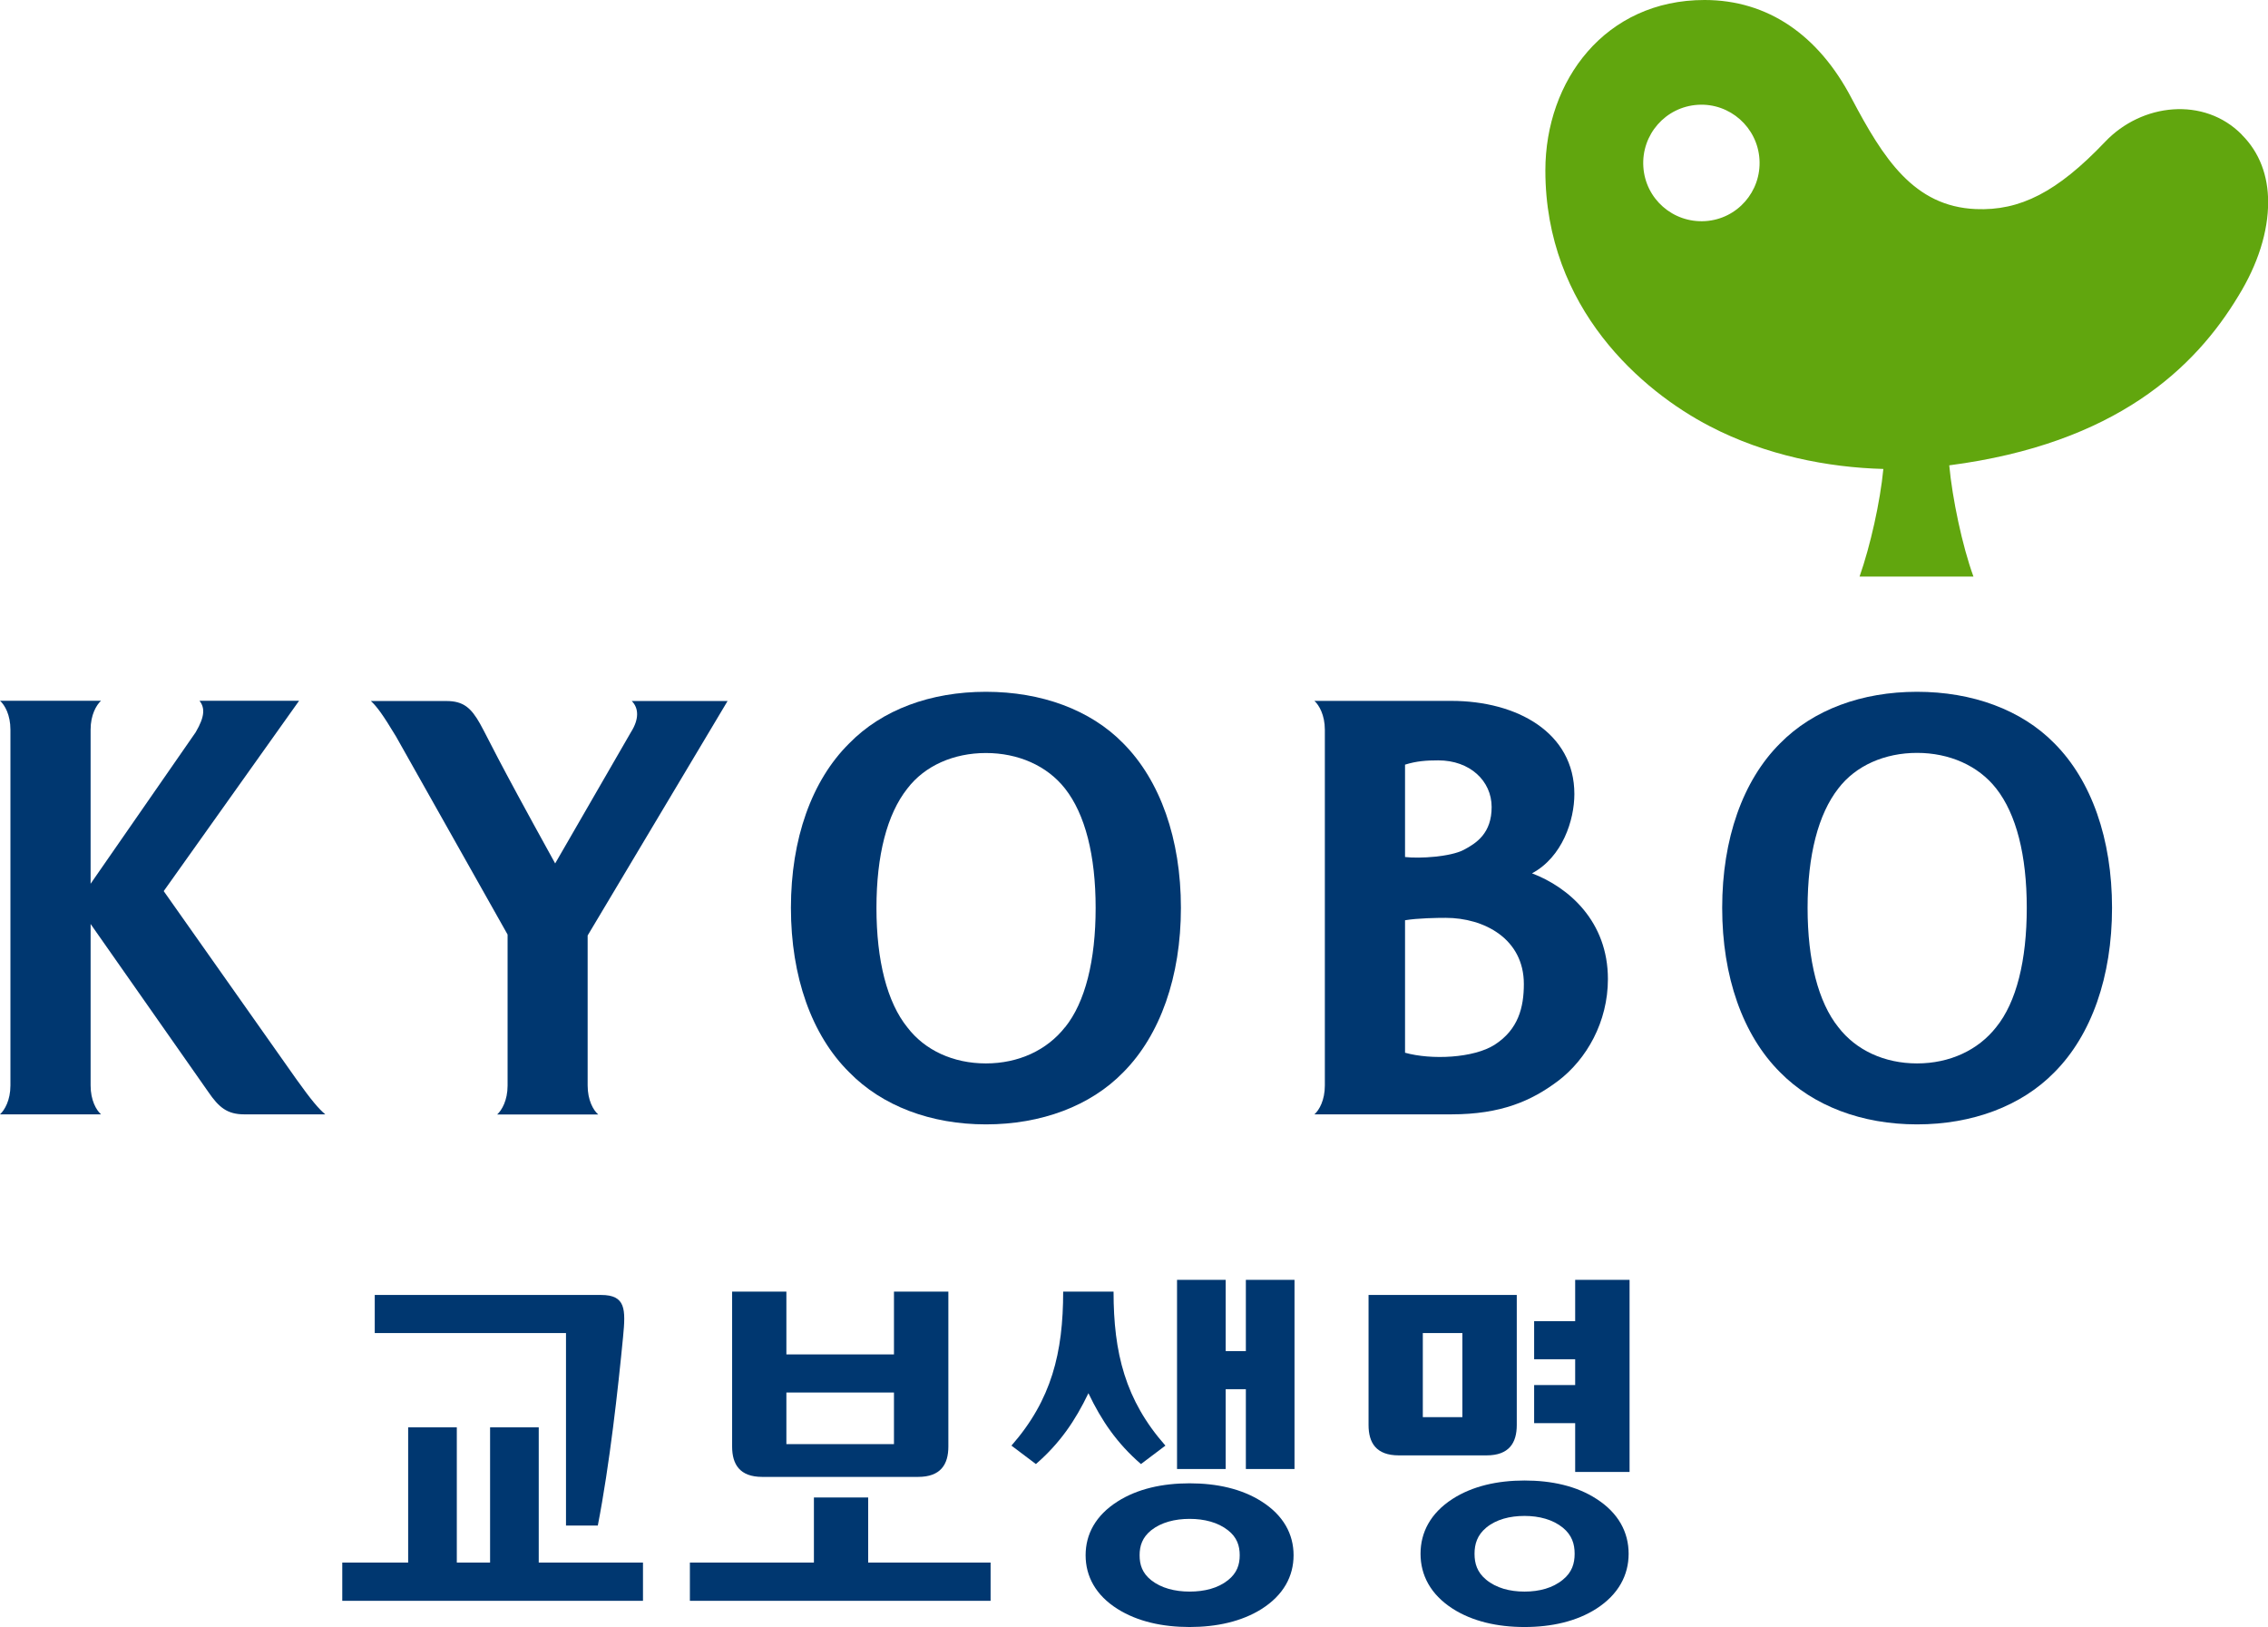 <?xml version="1.0" encoding="UTF-8"?><svg id="a" xmlns="http://www.w3.org/2000/svg" viewBox="0 0 169.7 121.71"><defs><style>.b{fill:#61a60e;}.c{fill:#003770;}</style></defs><g><g><polygon class="c" points="40.31 116.89 40.31 106.77 36.67 106.77 36.67 116.89 34.18 116.89 34.18 106.77 30.54 106.77 30.54 116.89 25.61 116.89 25.61 119.75 48.11 119.75 48.11 116.89 40.31 116.89"/><path class="c" d="M42.35,114.12h2.38c.89-4.57,1.52-10.28,1.89-14.11,.2-2.07,.21-3.14-1.65-3.14H28.04v2.85h14.31v14.4Z"/></g><g><polygon class="c" points="64.96 116.89 64.96 112.02 60.9 112.02 60.9 116.89 51.62 116.89 51.62 119.75 74.12 119.75 74.12 116.89 64.96 116.89"/><path class="c" d="M68.7,110.48c1.68,0,2.26-.93,2.26-2.27v-11.59h-4.07v4.7h-8.05v-4.7h-4.06v11.59c0,1.33,.57,2.27,2.25,2.27h11.67Zm-9.86-2.45v-3.86h8.05v3.86h-8.05Z"/></g><g><path class="c" d="M119.46,112.13c-1.49-.97-3.36-1.38-5.39-1.38s-3.9,.42-5.39,1.38c-1.64,1.06-2.39,2.5-2.39,4.1s.75,3.04,2.39,4.1c1.49,.96,3.37,1.38,5.39,1.38s3.9-.42,5.39-1.38c1.64-1.06,2.4-2.5,2.4-4.1s-.75-3.04-2.4-4.1Zm-2.52,6.04c-.75,.62-1.76,.89-2.87,.89s-2.12-.27-2.87-.89c-.68-.56-.87-1.22-.87-1.94s.2-1.39,.87-1.95c.75-.62,1.77-.88,2.87-.88s2.12,.27,2.87,.88c.68,.56,.88,1.22,.88,1.95s-.2,1.39-.88,1.94Z"/><polygon class="c" points="117.86 95.74 117.86 98.83 114.79 98.83 114.79 101.68 117.86 101.68 117.86 103.61 114.79 103.61 114.79 106.46 117.86 106.46 117.86 110.11 121.93 110.11 121.93 95.74 117.86 95.74"/><path class="c" d="M111.23,108.87c1.68,0,2.26-.93,2.26-2.27v-9.73h-11.09v9.73c0,1.33,.57,2.27,2.26,2.27h6.57Zm-1.81-9.15v6.29h-2.96v-6.29h2.96Z"/></g><g><path class="c" d="M85.37,109.52l1.83-1.38c-3.01-3.41-3.88-6.95-3.88-11.52h-3.77c0,4.57-.87,8.1-3.87,11.52l1.83,1.38c1.81-1.57,2.95-3.26,3.93-5.3,.98,2.05,2.12,3.73,3.93,5.3Z"/><path class="c" d="M94.4,112.32c-1.49-.95-3.36-1.36-5.39-1.36s-3.9,.41-5.39,1.36c-1.64,1.04-2.39,2.45-2.39,4.02s.75,2.99,2.39,4.02c1.49,.94,3.37,1.35,5.39,1.35s3.9-.41,5.39-1.35c1.64-1.04,2.39-2.45,2.39-4.02s-.75-2.98-2.39-4.02Zm-2.52,5.89c-.75,.6-1.77,.85-2.87,.85s-2.12-.26-2.87-.85c-.68-.54-.87-1.17-.87-1.87s.2-1.33,.87-1.87c.75-.59,1.77-.85,2.87-.85s2.12,.26,2.87,.85c.68,.53,.88,1.17,.88,1.87s-.2,1.33-.88,1.87Z"/><polygon class="c" points="93.22 95.74 93.22 101.07 91.71 101.07 91.71 95.74 88.07 95.74 88.07 109.89 91.71 109.89 91.71 103.92 93.22 103.92 93.22 109.89 96.86 109.89 96.86 95.74 93.22 95.74"/></g></g><g><g><path class="c" d="M73.77,51.75c-4.14,0-7.77,1.34-10.23,3.86-2.81,2.78-4.36,7.15-4.36,12.3s1.55,9.52,4.36,12.3c2.46,2.52,6.1,3.9,10.23,3.9s7.82-1.37,10.28-3.9c2.76-2.78,4.31-7.15,4.31-12.3s-1.55-9.52-4.31-12.3c-2.46-2.52-6.14-3.86-10.28-3.86Zm5.92,25.09h0c-1.35,1.72-3.48,2.71-5.92,2.71s-4.57-.98-5.88-2.7c-1.51-1.87-2.31-4.99-2.31-8.93s.79-7.01,2.31-8.93c1.31-1.72,3.48-2.66,5.88-2.66s4.57,.94,5.92,2.66c1.51,1.92,2.29,5,2.29,8.93s-.78,7.06-2.29,8.93Z"/><path class="c" d="M153.72,55.61c-2.47-2.52-6.15-3.86-10.28-3.86s-7.77,1.34-10.25,3.86c-2.79,2.78-4.33,7.15-4.33,12.3s1.54,9.52,4.33,12.3c2.48,2.52,6.12,3.9,10.25,3.9s7.81-1.37,10.28-3.9c2.77-2.78,4.31-7.15,4.31-12.3s-1.54-9.52-4.31-12.3Zm-4.36,21.23h0c-1.35,1.72-3.48,2.71-5.92,2.71s-4.57-.99-5.89-2.71c-1.5-1.87-2.3-4.99-2.3-8.93s.8-7.01,2.3-8.93c1.31-1.72,3.49-2.66,5.89-2.66s4.57,.94,5.92,2.66c1.51,1.92,2.29,5,2.29,8.93s-.77,7.06-2.29,8.93Z"/><path class="c" d="M44.75,83.36c-.36-.32-.78-1.06-.78-2.16v-11.22l10.47-17.54h-7.17c.52,.52,.57,1.34-.06,2.33l-5.67,9.82c-4.77-8.63-4.76-8.88-5.62-10.45-.67-1.19-1.25-1.7-2.52-1.7h-5.65c.45,.41,.91,1.04,1.88,2.65l8.35,14.82v11.3c0,1.1-.43,1.84-.78,2.16h7.56Z"/><path class="c" d="M98.35,83.36c.36-.32,.78-1.06,.78-2.16v-26.61c0-1.1-.43-1.84-.78-2.16h10.24c4.92,0,9.21,2.37,9.21,6.97,0,1.95-.89,4.71-3.17,5.93,2.76,1.05,5.68,3.6,5.68,7.91,0,3.2-1.59,6-3.73,7.62-1.98,1.49-4.26,2.5-7.99,2.5h-10.24Zm6.78-19.25c1.12,.13,3.4-.02,4.38-.53,.98-.51,2.1-1.26,2.1-3.21s-1.62-3.49-3.99-3.49c-.89,0-1.63,.05-2.49,.32v6.91Zm6.71,14.04c1.77-1.14,2.18-2.8,2.18-4.54,0-3.39-2.98-4.95-5.85-4.95-.61,0-2.1,.02-3.04,.18v9.91c1.97,.55,5.13,.41,6.71-.6Z"/><path class="c" d="M.78,81.2c0,1.1-.43,1.84-.78,2.16H7.56c-.36-.32-.78-1.06-.78-2.16v-12.08l8.79,12.54c.81,1.19,1.44,1.7,2.71,1.7h6.06c-.49-.41-1.03-1.04-2.18-2.65l-9.91-14.05,10.13-14.24h-7.45c.39,.51,.43,1.14-.29,2.36l-7.86,11.33v-11.53c0-1.1,.43-1.84,.78-2.16H0c.36,.32,.78,1.06,.78,2.16v26.61Z"/></g><path class="b" d="M167.74,10.07c-2.82-2.86-7.49-2.36-10.24,.55-3.58,3.76-6.36,5.16-9.67,5.02-4.63-.2-6.91-3.78-9.29-8.29-2.47-4.72-6.26-7.35-11-7.35-7.44,0-11.91,6.03-11.91,12.75,0,10.34,7.27,16.53,12.31,19.14,4.19,2.18,8.84,3.08,12.98,3.19-.24,2.48-.97,5.74-1.78,8.05h8.52c-.84-2.31-1.58-5.84-1.81-8.32,12.47-1.62,18.4-7.29,21.64-12.68,1.46-2.37,2.23-4.82,2.22-7.03,0-1.93-.63-3.69-1.97-5.02Zm-40.15,6.47c-2.42,.15-4.48-1.67-4.63-4.07-.15-2.4,1.66-4.48,4.08-4.63,2.39-.15,4.46,1.68,4.61,4.08,.15,2.4-1.66,4.47-4.06,4.62Z"/></g></svg>